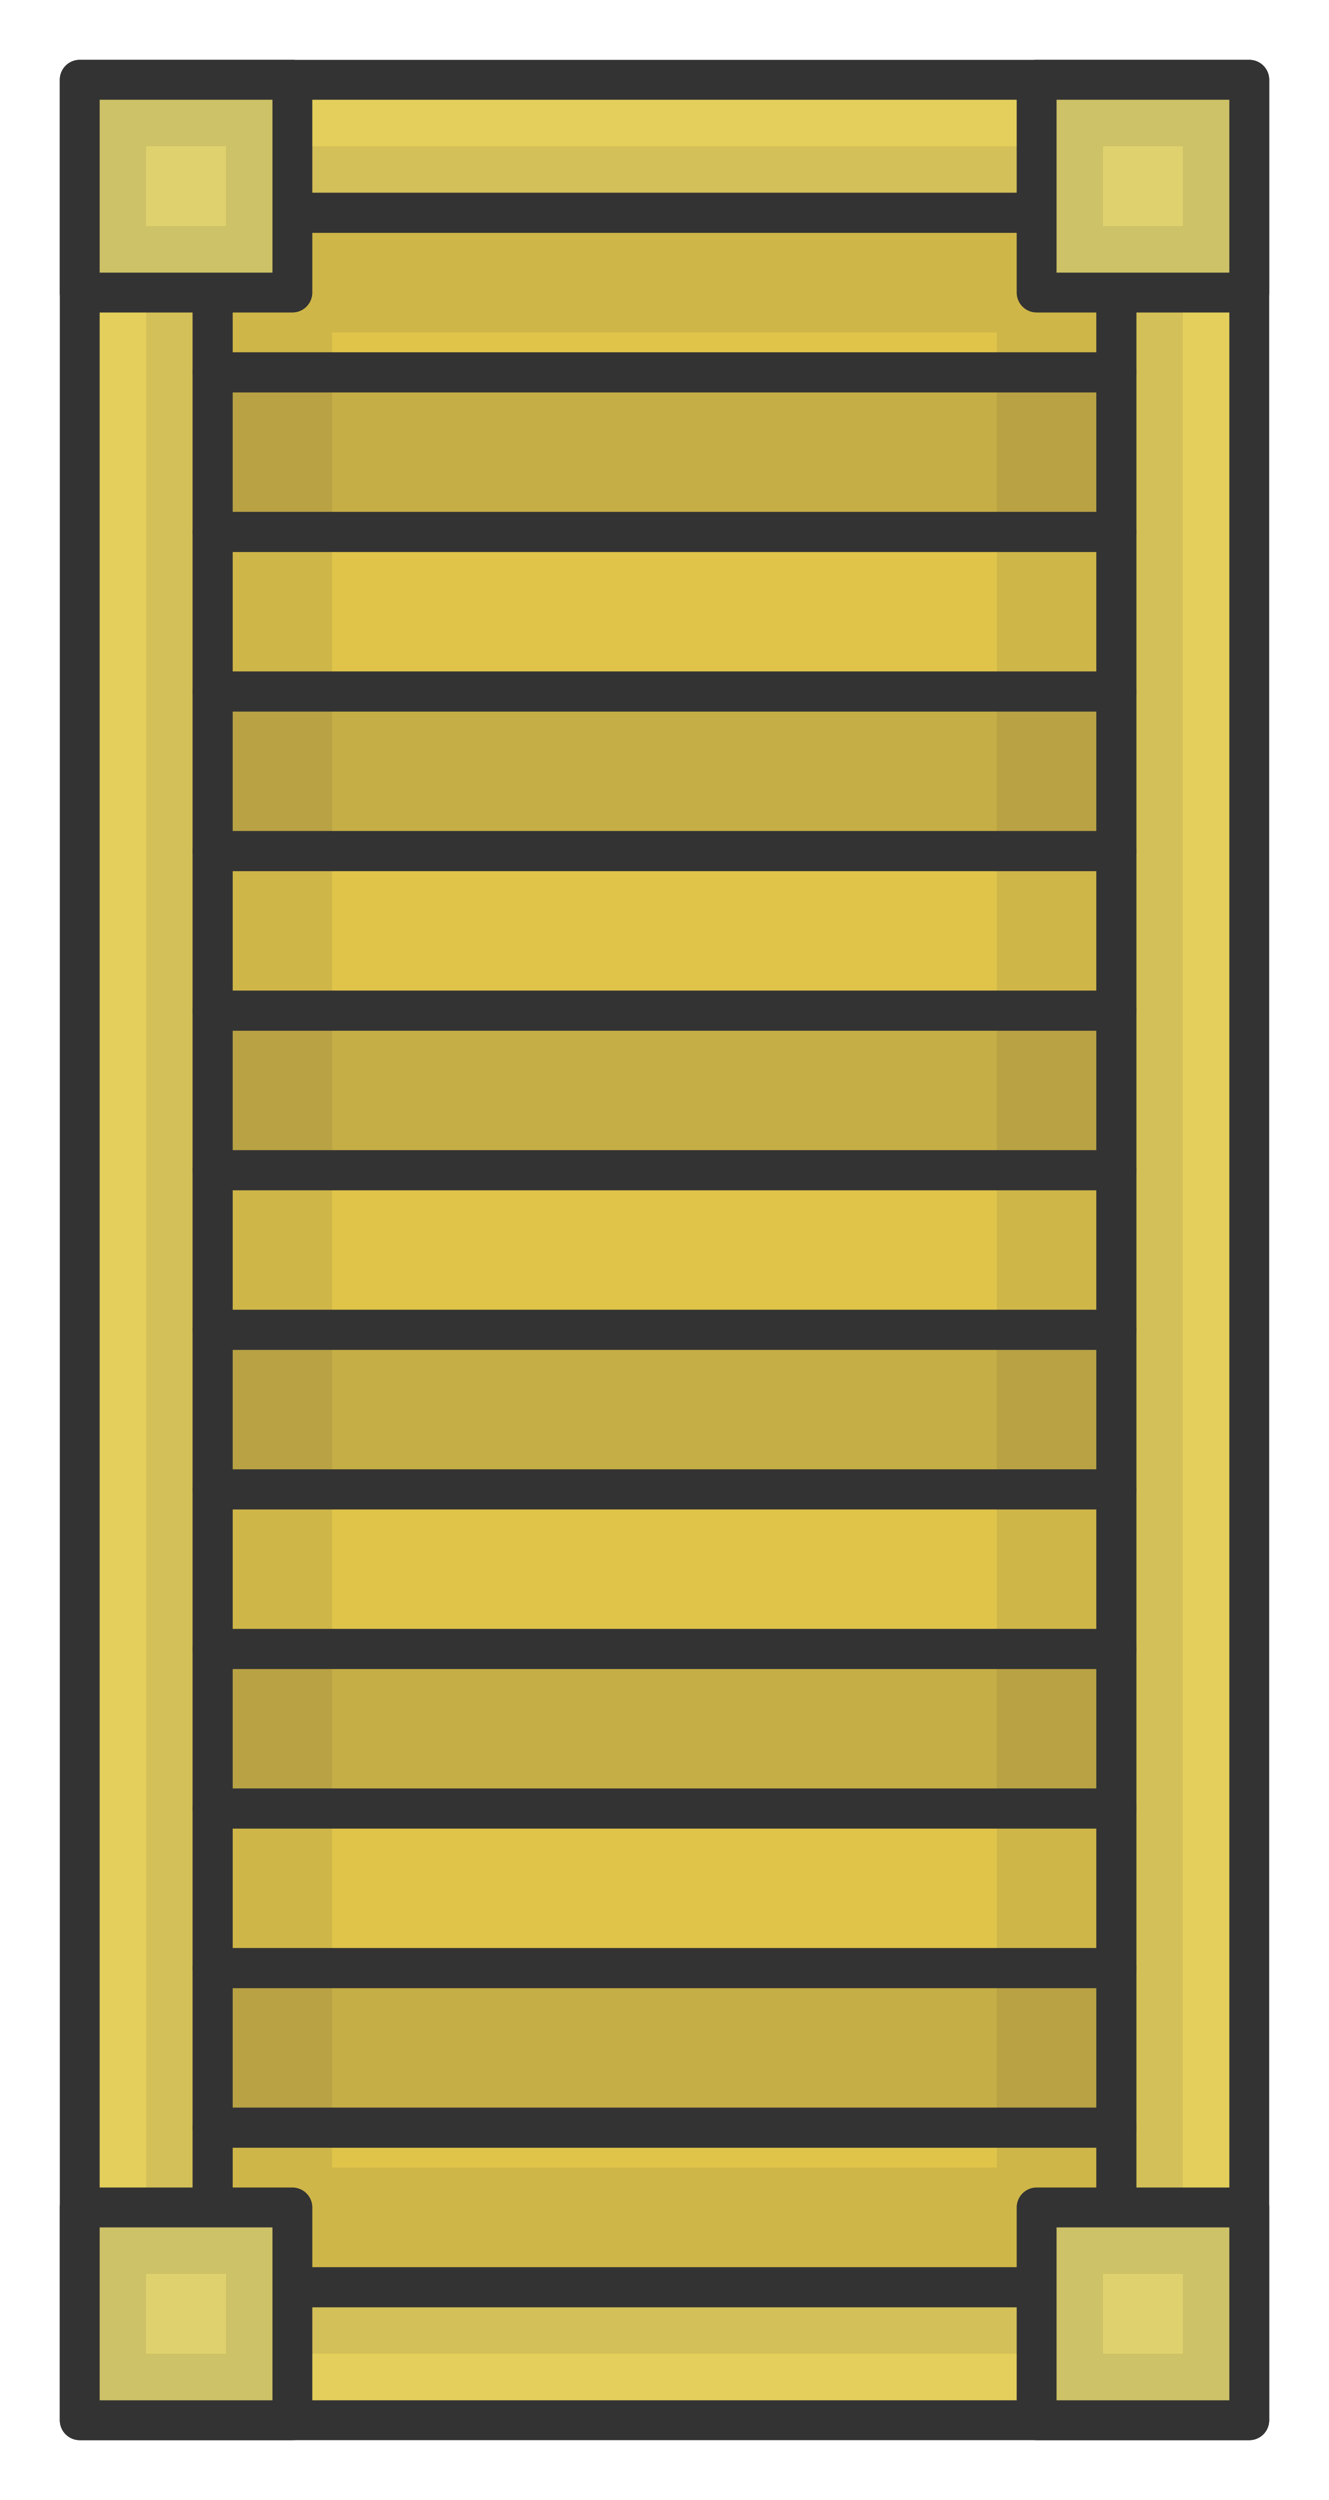 <?xml version="1.0" encoding="UTF-8" standalone="no"?>
<!-- Created with Inkscape (http://www.inkscape.org/) -->

<svg
   width="500mm"
   height="940mm"
   viewBox="0 0 500 940"
   version="1.1"
   id="svg5"
   inkscape:version="1.3 (0e150ed, 2023-07-21)"
   sodipodi:docname="container-purple.svg"
   xmlns:inkscape="http://www.inkscape.org/namespaces/inkscape"
   xmlns:sodipodi="http://sodipodi.sourceforge.net/DTD/sodipodi-0.dtd"
   xmlns="http://www.w3.org/2000/svg"
   xmlns:svg="http://www.w3.org/2000/svg">
  <sodipodi:namedview
     id="namedview7"
     pagecolor="#ffffff"
     bordercolor="#666666"
     borderopacity="1.0"
     inkscape:pageshadow="2"
     inkscape:pageopacity="0.0"
     inkscape:pagecheckerboard="0"
     inkscape:document-units="mm"
     showgrid="false"
     inkscape:zoom="0.094866868"
     inkscape:cx="1644.4097"
     inkscape:cy="2724.8712"
     inkscape:window-width="1440"
     inkscape:window-height="788"
     inkscape:window-x="0"
     inkscape:window-y="25"
     inkscape:window-maximized="1"
     inkscape:current-layer="layer1"
     inkscape:showpageshadow="2"
     inkscape:deskcolor="#d1d1d1" />
  <defs
     id="defs2" />
  <g
     inkscape:label="Layer 1"
     inkscape:groupmode="layer"
     id="layer1">
    <g
       id="g2"
       transform="translate(-577.5,-77.5)">
      <rect
         style="fill:#e4cf5c;fill-opacity:1;stroke:#333333;stroke-width:15;stroke-linecap:square;stroke-linejoin:round;stroke-dasharray:none;stroke-dashoffset:14.173;stroke-opacity:1"
         id="rect1"
         width="440"
         height="880"
         x="607.5"
         y="107.5"
         ry="0" />
      <rect
         style="fill:#e0c44a;fill-opacity:1;stroke:#333333;stroke-width:15;stroke-linecap:square;stroke-linejoin:round;stroke-dasharray:none;stroke-dashoffset:14.173;stroke-opacity:1"
         id="rect1-0"
         width="340"
         height="780"
         x="657.5"
         y="157.5"
         ry="0" />
      <rect
         style="fill:none;fill-opacity:1;stroke:#333333;stroke-width:15;stroke-linecap:square;stroke-linejoin:round;stroke-dasharray:none;stroke-dashoffset:14.173;stroke-opacity:1"
         id="rect1-0-5"
         width="340"
         height="60"
         x="657.5"
         y="157.5"
         ry="0" />
      <rect
         style="fill:none;fill-opacity:1;stroke:#333333;stroke-width:15;stroke-linecap:square;stroke-linejoin:round;stroke-dasharray:none;stroke-dashoffset:14.173;stroke-opacity:1"
         id="rect1-0-5-5"
         width="340"
         height="60"
         x="657.5"
         y="277.5"
         ry="0" />
      <rect
         style="fill:#333333;fill-opacity:0.15;stroke:#333333;stroke-width:15;stroke-linecap:square;stroke-linejoin:round;stroke-dasharray:none;stroke-dashoffset:14.173;stroke-opacity:1"
         id="rect1-0-5-3"
         width="340"
         height="60"
         x="657.5"
         y="217.5"
         ry="0" />
      <rect
         style="fill:none;fill-opacity:1;stroke:#333333;stroke-width:15;stroke-linecap:square;stroke-linejoin:round;stroke-dasharray:none;stroke-dashoffset:14.173;stroke-opacity:1"
         id="rect1-0-5-5-9"
         width="340"
         height="60"
         x="657.5"
         y="397.5"
         ry="0" />
      <rect
         style="fill:#333333;fill-opacity:0.15;stroke:#333333;stroke-width:15;stroke-linecap:square;stroke-linejoin:round;stroke-dasharray:none;stroke-dashoffset:14.173;stroke-opacity:1"
         id="rect1-0-5-3-4"
         width="340"
         height="60"
         x="657.5"
         y="337.5"
         ry="0" />
      <rect
         style="fill:none;fill-opacity:1;stroke:#333333;stroke-width:15;stroke-linecap:square;stroke-linejoin:round;stroke-dasharray:none;stroke-dashoffset:14.173;stroke-opacity:1"
         id="rect1-0-5-5-1"
         width="340"
         height="60"
         x="657.5"
         y="517.5"
         ry="0" />
      <rect
         style="fill:#333333;fill-opacity:0.15;stroke:#333333;stroke-width:15;stroke-linecap:square;stroke-linejoin:round;stroke-dasharray:none;stroke-dashoffset:14.173;stroke-opacity:1"
         id="rect1-0-5-3-6"
         width="340"
         height="60"
         x="657.5"
         y="457.5"
         ry="0" />
      <rect
         style="fill:none;fill-opacity:1;stroke:#333333;stroke-width:15;stroke-linecap:square;stroke-linejoin:round;stroke-dasharray:none;stroke-dashoffset:14.173;stroke-opacity:1"
         id="rect1-0-5-5-12"
         width="340"
         height="60"
         x="657.5"
         y="637.5"
         ry="0" />
      <rect
         style="fill:#333333;fill-opacity:0.15;stroke:#333333;stroke-width:15;stroke-linecap:square;stroke-linejoin:round;stroke-dasharray:none;stroke-dashoffset:14.173;stroke-opacity:1"
         id="rect1-0-5-3-0"
         width="340"
         height="60"
         x="657.5"
         y="577.5"
         ry="0" />
      <rect
         style="fill:none;fill-opacity:1;stroke:#333333;stroke-width:15;stroke-linecap:square;stroke-linejoin:round;stroke-dasharray:none;stroke-dashoffset:14.173;stroke-opacity:1"
         id="rect1-0-5-5-4"
         width="340"
         height="60"
         x="657.5"
         y="757.5"
         ry="0" />
      <rect
         style="fill:#333333;fill-opacity:0.15;stroke:#333333;stroke-width:15;stroke-linecap:square;stroke-linejoin:round;stroke-dasharray:none;stroke-dashoffset:14.173;stroke-opacity:1"
         id="rect1-0-5-3-45"
         width="340"
         height="60"
         x="657.5"
         y="697.5"
         ry="0" />
      <rect
         style="fill:none;fill-opacity:1;stroke:#333333;stroke-width:15;stroke-linecap:square;stroke-linejoin:round;stroke-dasharray:none;stroke-dashoffset:14.173;stroke-opacity:1"
         id="rect1-0-5-5-97"
         width="340"
         height="60"
         x="657.5"
         y="877.5"
         ry="0" />
      <rect
         style="fill:#333333;fill-opacity:0.15;stroke:#333333;stroke-width:15;stroke-linecap:square;stroke-linejoin:round;stroke-dasharray:none;stroke-dashoffset:14.173;stroke-opacity:1"
         id="rect1-0-5-3-5"
         width="340"
         height="60"
         x="657.5"
         y="817.5"
         ry="0" />
      <rect
         style="fill:none;fill-opacity:1;stroke:#333333;stroke-width:70;stroke-linecap:square;stroke-linejoin:bevel;stroke-dasharray:none;stroke-dashoffset:14.173;stroke-opacity:0.1"
         id="rect1-0-9"
         width="320"
         height="760"
         x="667.5"
         y="167.5"
         ry="0" />
      <rect
         style="fill:#dfd26e;fill-opacity:1;stroke:#333333;stroke-width:15;stroke-linecap:square;stroke-linejoin:round;stroke-dasharray:none;stroke-dashoffset:14.173;stroke-opacity:1"
         id="rect2"
         width="80"
         height="80"
         x="967.5"
         y="107.5"
         ry="0" />
      <rect
         style="fill:#dfd26e;fill-opacity:1;stroke:#333333;stroke-width:15;stroke-linecap:square;stroke-linejoin:round;stroke-dasharray:none;stroke-dashoffset:14.173;stroke-opacity:1"
         id="rect2-3"
         width="80"
         height="80"
         x="607.5"
         y="107.5"
         ry="0" />
      <rect
         style="fill:none;fill-opacity:1;stroke:#333333;stroke-width:30;stroke-linecap:square;stroke-linejoin:round;stroke-dasharray:none;stroke-dashoffset:14.173;stroke-opacity:0.1"
         id="rect2-3-7"
         width="60"
         height="60"
         x="617.5"
         y="117.5"
         ry="0" />
      <rect
         style="fill:none;fill-opacity:1;stroke:#333333;stroke-width:30;stroke-linecap:square;stroke-linejoin:round;stroke-dasharray:none;stroke-dashoffset:14.173;stroke-opacity:0.1"
         id="rect2-3-7-2"
         width="60"
         height="60"
         x="977.5"
         y="117.5"
         ry="0" />
      <rect
         style="fill:#dfd26e;fill-opacity:1;stroke:#333333;stroke-width:15;stroke-linecap:square;stroke-linejoin:round;stroke-dasharray:none;stroke-dashoffset:14.173;stroke-opacity:1"
         id="rect2-6"
         width="80"
         height="80"
         x="607.5"
         y="907.5"
         ry="0" />
      <rect
         style="fill:#dfd26e;fill-opacity:1;stroke:#333333;stroke-width:15;stroke-linecap:square;stroke-linejoin:round;stroke-dasharray:none;stroke-dashoffset:14.173;stroke-opacity:1"
         id="rect2-5"
         width="80"
         height="80"
         x="967.5"
         y="907.5"
         ry="0" />
      <rect
         style="fill:none;fill-opacity:1;stroke:#333333;stroke-width:30;stroke-linecap:square;stroke-linejoin:round;stroke-dasharray:none;stroke-dashoffset:14.173;stroke-opacity:0.1"
         id="rect2-3-7-25"
         width="60"
         height="60"
         x="977.5"
         y="917.5"
         ry="0" />
      <rect
         style="fill:none;fill-opacity:1;stroke:#333333;stroke-width:30;stroke-linecap:square;stroke-linejoin:round;stroke-dasharray:none;stroke-dashoffset:14.173;stroke-opacity:0.1"
         id="rect2-3-7-25-2"
         width="60"
         height="60"
         x="617.5"
         y="917.5"
         ry="0" />
    </g>
  </g>
</svg>

